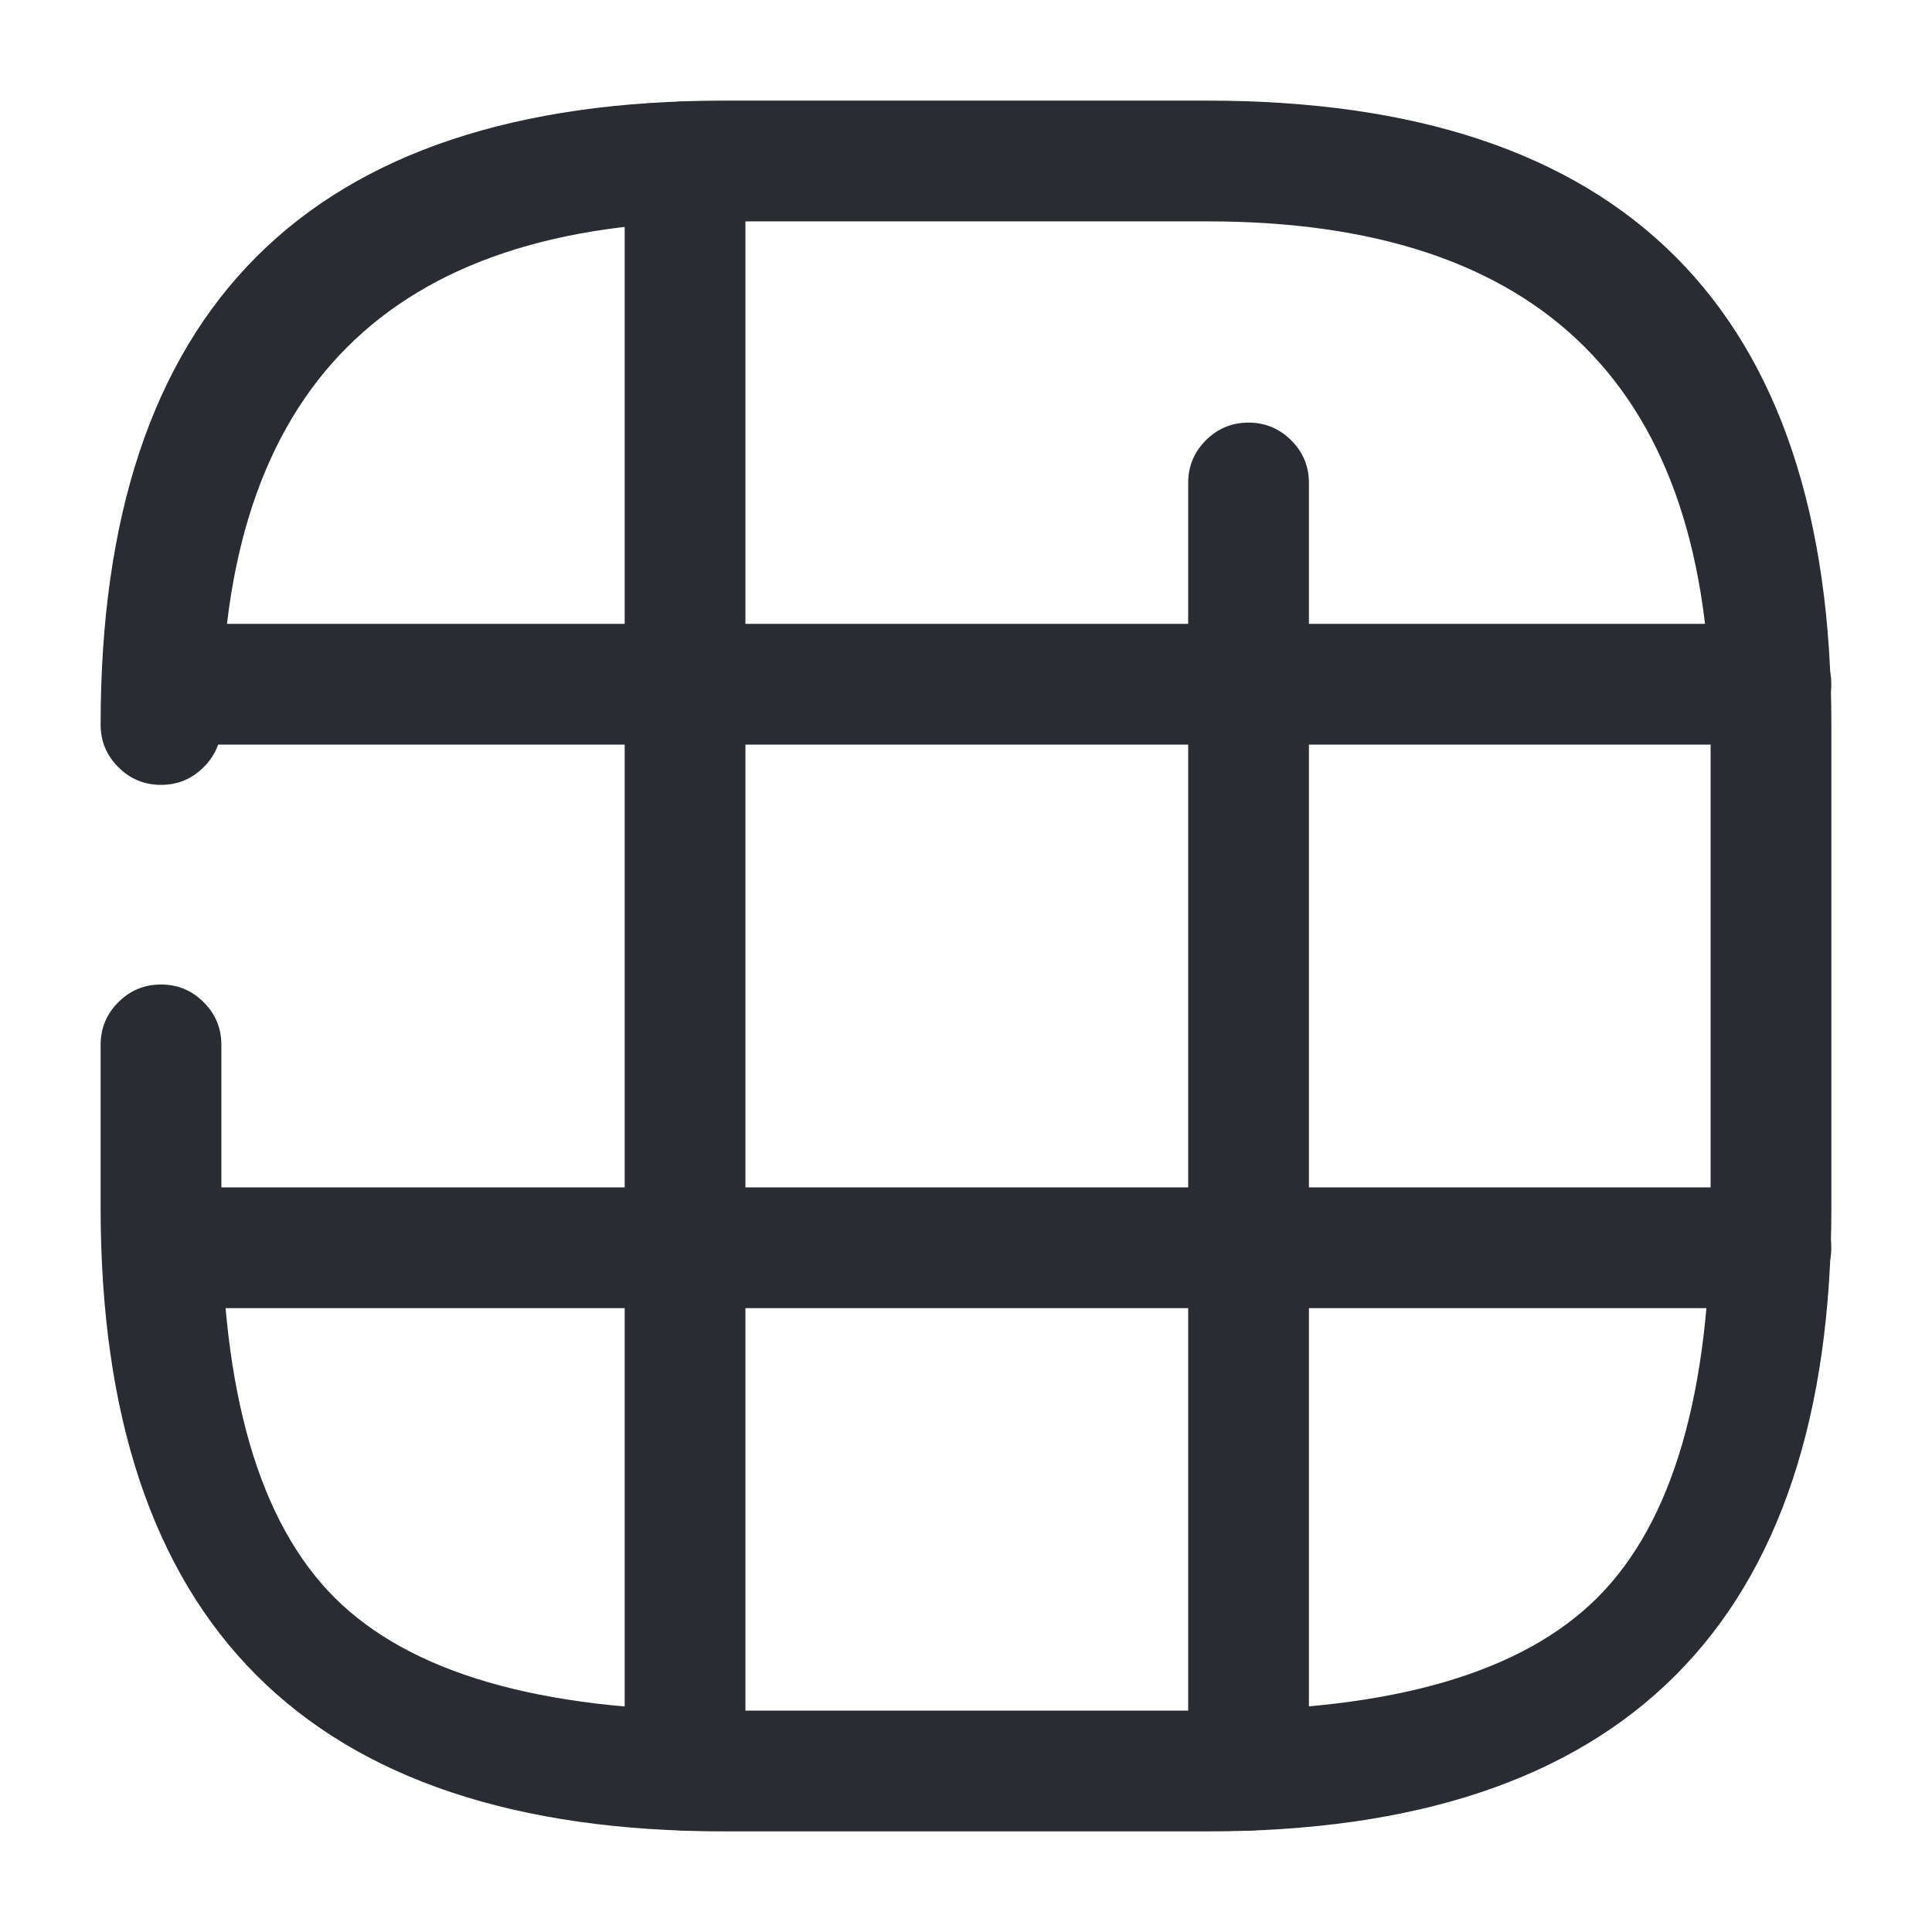 <svg xmlns="http://www.w3.org/2000/svg" width="24" height="24" viewBox="0 0 24 24">
  <defs/>
  <path fill="#292D32" d="M2.75,12.98 L2.75,15 Q2.75,18.439 4.155,19.845 Q5.561,21.25 9,21.25 L15,21.25 Q18.439,21.25 19.845,19.845 Q21.25,18.439 21.25,15 L21.25,9 Q21.25,2.75 15,2.75 L9,2.75 Q2.75,2.75 2.75,9 Q2.75,9.311 2.53,9.53 Q2.311,9.75 2,9.75 Q1.689,9.75 1.47,9.53 Q1.25,9.311 1.25,9 Q1.25,1.25 9,1.25 L15,1.25 Q22.75,1.25 22.75,9 L22.75,15 Q22.75,22.75 15,22.75 L9,22.75 Q1.25,22.75 1.25,15 L1.25,12.98 Q1.25,12.669 1.47,12.45 Q1.689,12.23 2,12.23 Q2.311,12.23 2.53,12.45 Q2.75,12.669 2.75,12.98 Z"/>
  <path fill="#292D32" d="M2.029,7.75 L21.999,7.75 Q22.31,7.75 22.53,7.97 Q22.749,8.189 22.749,8.5 Q22.749,8.811 22.53,9.03 Q22.31,9.25 21.999,9.25 L2.029,9.25 Q1.719,9.25 1.499,9.03 Q1.279,8.811 1.279,8.5 Q1.279,8.189 1.499,7.97 Q1.719,7.75 2.029,7.75 Z"/>
  <path fill="#292D32" d="M2.029,14.75 L21.999,14.75 Q22.31,14.75 22.53,14.97 Q22.749,15.189 22.749,15.5 Q22.749,15.811 22.53,16.03 Q22.31,16.25 21.999,16.25 L2.029,16.25 Q1.719,16.25 1.499,16.03 Q1.279,15.811 1.279,15.5 Q1.279,15.189 1.499,14.97 Q1.719,14.75 2.029,14.75 Z"/>
  <path fill="#292D32" d="M7.76,21.99 L7.76,2.01 Q7.76,1.699 7.979,1.48 Q8.199,1.26 8.51,1.26 Q8.82,1.26 9.04,1.48 Q9.26,1.699 9.26,2.01 L9.26,21.99 Q9.26,22.301 9.04,22.52 Q8.82,22.74 8.51,22.74 Q8.199,22.74 7.979,22.52 Q7.76,22.301 7.76,21.99 Z"/>
  <path fill="#292D32" d="M14.76,21.99 L14.76,6 Q14.76,5.689 14.979,5.47 Q15.199,5.25 15.51,5.25 Q15.82,5.25 16.04,5.47 Q16.26,5.689 16.26,6 L16.26,21.99 Q16.26,22.301 16.04,22.52 Q15.82,22.74 15.51,22.74 Q15.199,22.74 14.979,22.52 Q14.76,22.301 14.76,21.99 Z"/>
</svg>

